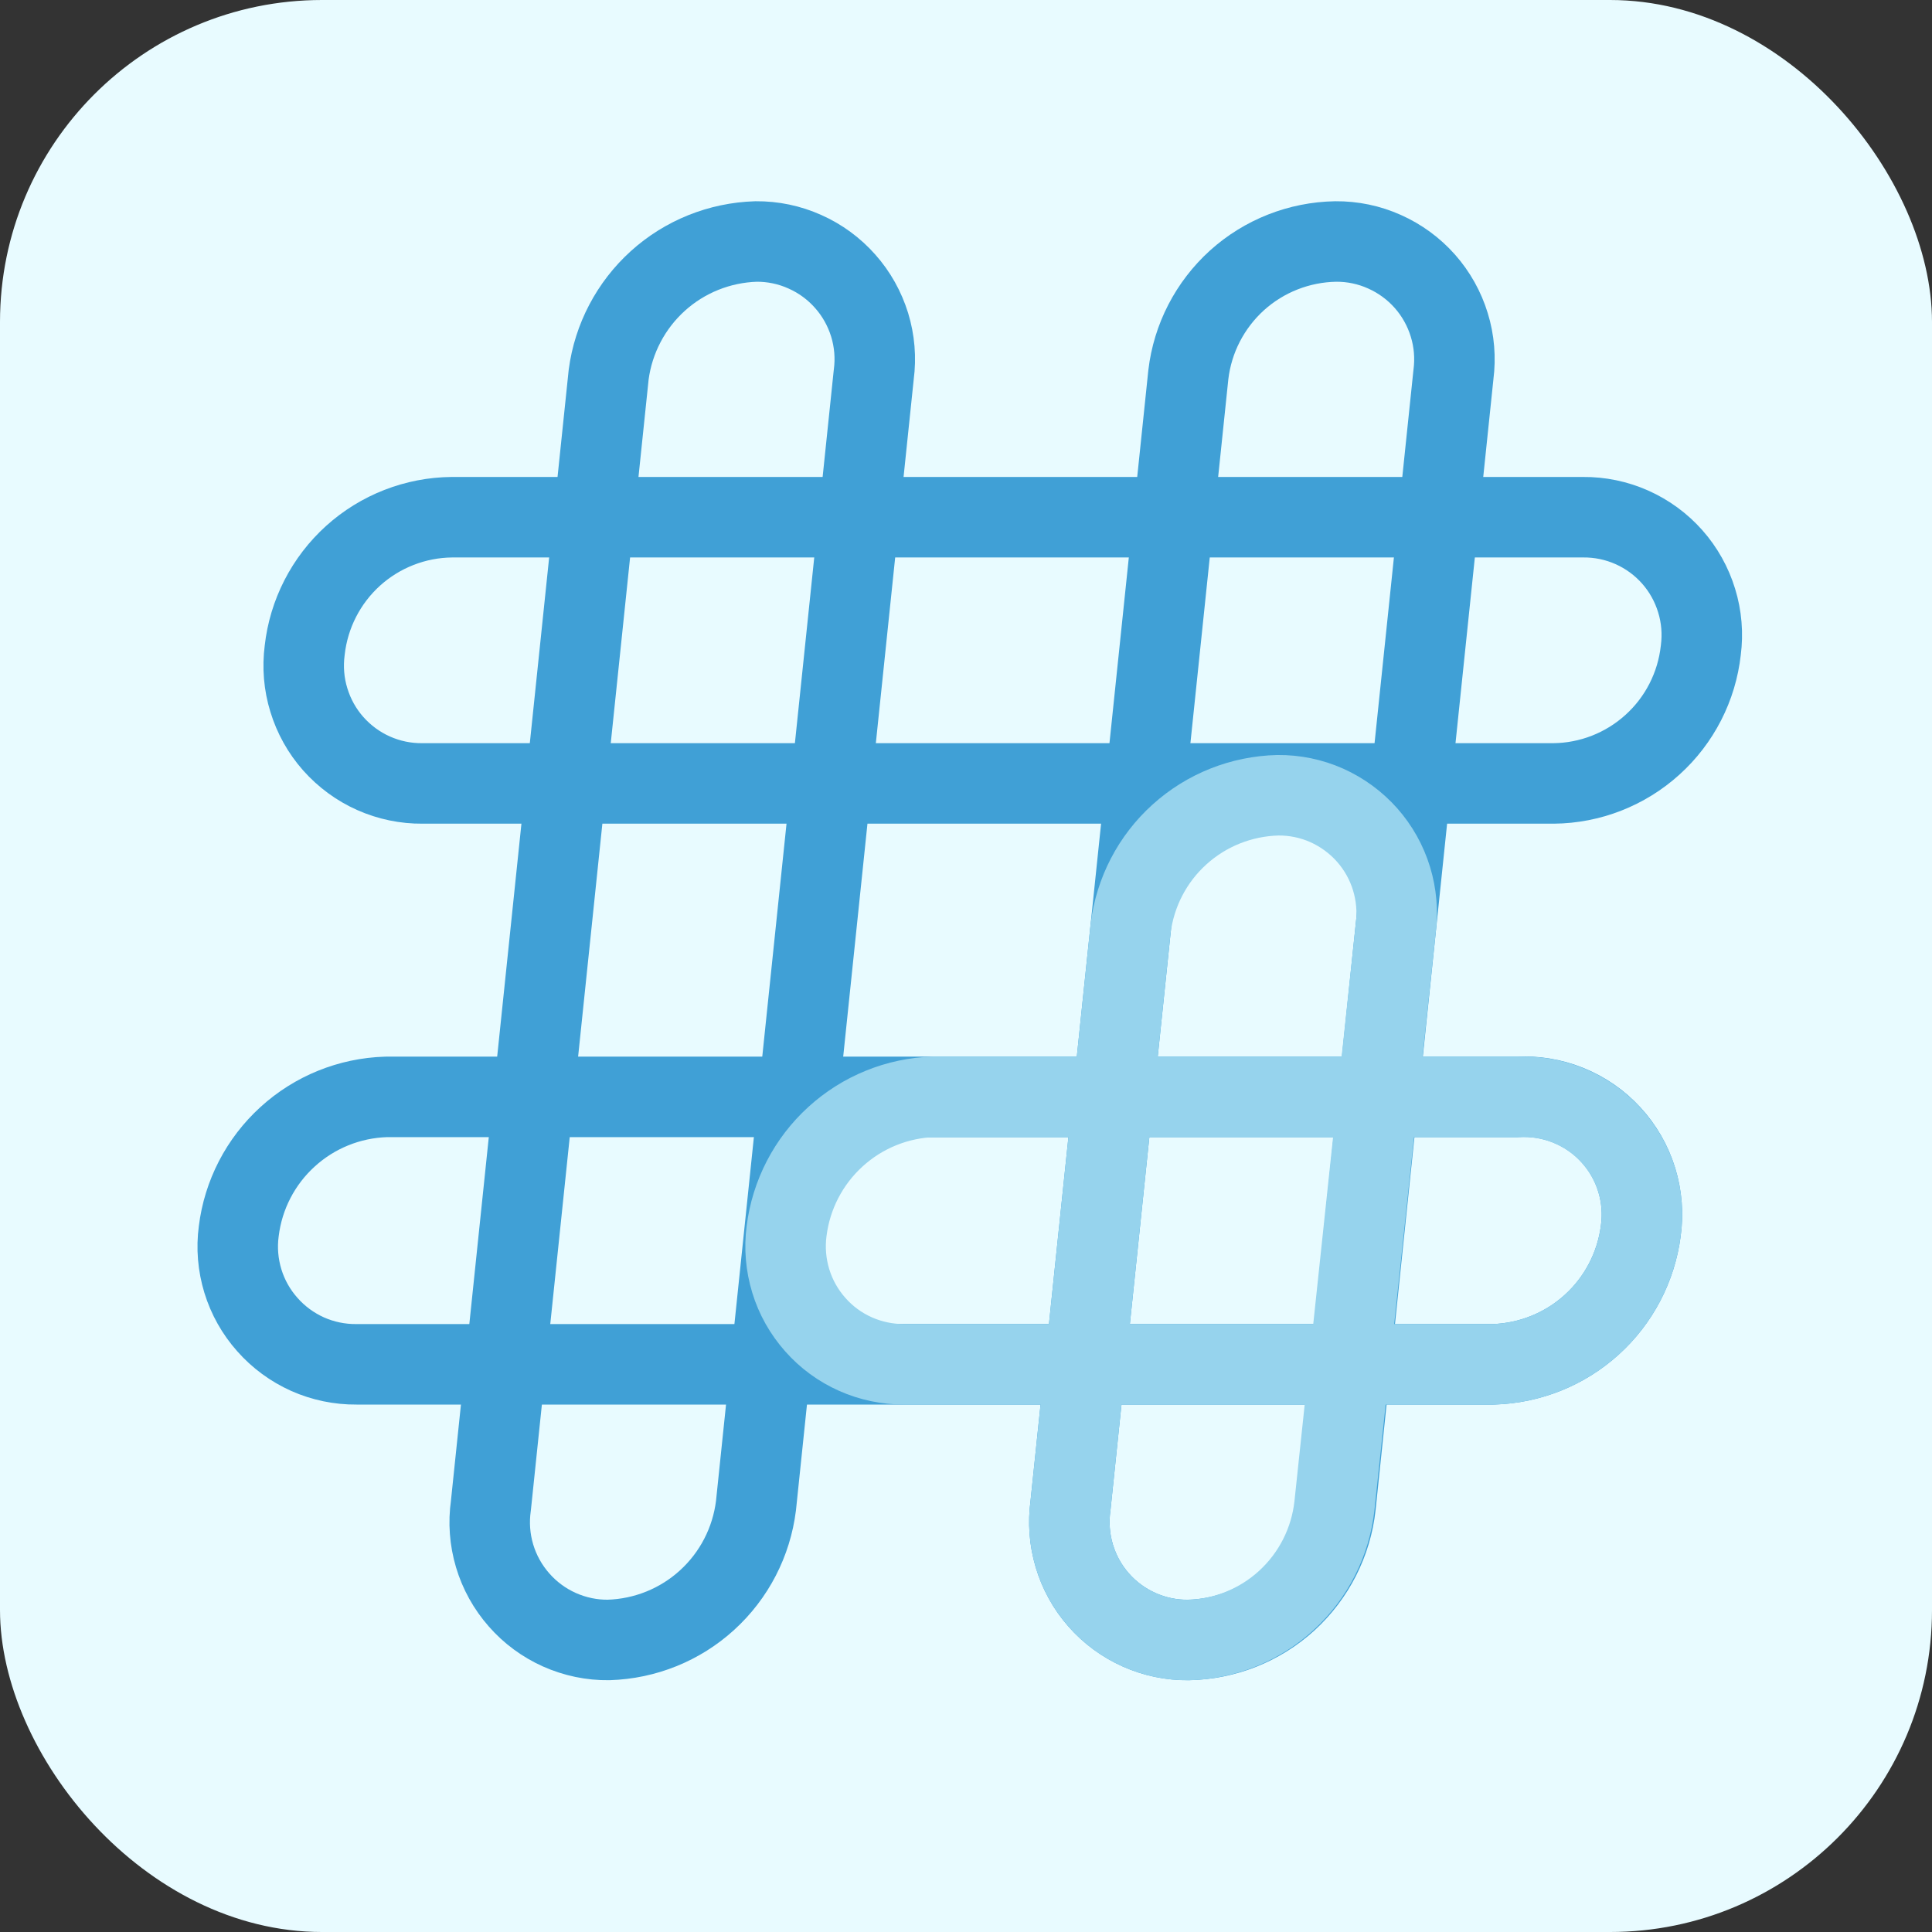 <svg width="24" height="24" viewBox="0 0 24 24" fill="none" xmlns="http://www.w3.org/2000/svg">
<rect x="0" y="0" width="24" height="24" fill="#333333" stroke="none"/>
<rect width="24" height="24" rx="4" fill="#E8FBFF"/>
<path d="M21.128 8.078C21.078 8.53 20.864 8.948 20.527 9.252C20.19 9.557 19.753 9.728 19.299 9.732H5.248C5.039 9.734 4.832 9.691 4.641 9.606C4.449 9.521 4.279 9.395 4.14 9.239C4.001 9.082 3.898 8.897 3.837 8.697C3.775 8.497 3.758 8.286 3.785 8.078C3.835 7.627 4.049 7.209 4.386 6.904C4.723 6.6 5.16 6.429 5.614 6.425H19.665C19.874 6.423 20.081 6.466 20.272 6.551C20.463 6.636 20.634 6.761 20.773 6.918C20.912 7.075 21.015 7.26 21.076 7.46C21.138 7.66 21.155 7.871 21.128 8.078Z" stroke="#40A0D6" stroke-linecap="round" stroke-linejoin="round"/>
<path d="M20.382 15.294C20.323 15.742 20.107 16.155 19.771 16.458C19.436 16.761 19.004 16.934 18.552 16.948H4.429C4.22 16.95 4.013 16.907 3.821 16.822C3.63 16.736 3.459 16.611 3.321 16.454C3.182 16.298 3.078 16.113 3.017 15.913C2.956 15.713 2.938 15.502 2.966 15.294C3.021 14.844 3.236 14.428 3.572 14.122C3.907 13.816 4.341 13.64 4.795 13.626H18.845C19.062 13.613 19.279 13.648 19.48 13.729C19.682 13.81 19.863 13.935 20.01 14.095C20.157 14.255 20.267 14.445 20.331 14.653C20.395 14.86 20.413 15.079 20.382 15.294Z" stroke="#40A0D6" stroke-linecap="round" stroke-linejoin="round"/>
<path d="M7.561 20.372C7.351 20.375 7.142 20.331 6.949 20.245C6.757 20.159 6.586 20.033 6.447 19.874C6.308 19.716 6.204 19.529 6.144 19.327C6.084 19.125 6.068 18.913 6.098 18.704L7.561 4.654C7.62 4.206 7.837 3.793 8.172 3.49C8.507 3.187 8.939 3.014 9.391 3C9.6 2.998 9.807 3.041 9.998 3.127C10.19 3.212 10.36 3.337 10.499 3.494C10.638 3.65 10.741 3.835 10.803 4.035C10.864 4.235 10.882 4.446 10.854 4.654L9.391 18.704C9.335 19.155 9.12 19.571 8.784 19.877C8.449 20.183 8.015 20.358 7.561 20.372Z" stroke="#40A0D6" stroke-linecap="round" stroke-linejoin="round"/>
<path d="M14.762 20.372C14.551 20.375 14.342 20.331 14.15 20.245C13.958 20.159 13.786 20.033 13.647 19.874C13.508 19.716 13.405 19.529 13.345 19.327C13.285 19.125 13.269 18.913 13.298 18.704L14.762 4.654C14.815 4.203 15.03 3.788 15.366 3.483C15.703 3.179 16.138 3.008 16.591 3C16.801 2.998 17.008 3.041 17.199 3.127C17.39 3.212 17.561 3.337 17.7 3.494C17.838 3.65 17.942 3.835 18.003 4.035C18.065 4.235 18.082 4.446 18.055 4.654L16.591 18.704C16.542 19.157 16.328 19.576 15.992 19.884C15.655 20.191 15.218 20.364 14.762 20.372Z" stroke="#40A0D6" stroke-linecap="round" stroke-linejoin="round"/>
<path d="M20.382 15.294C20.323 15.742 20.107 16.154 19.772 16.457C19.437 16.76 19.005 16.934 18.553 16.948H11.235C11.026 16.949 10.818 16.906 10.627 16.821C10.436 16.736 10.265 16.611 10.127 16.454C9.988 16.297 9.884 16.113 9.823 15.912C9.762 15.712 9.744 15.501 9.771 15.294C9.827 14.843 10.042 14.427 10.378 14.121C10.713 13.815 11.147 13.639 11.601 13.625H18.919C19.129 13.623 19.338 13.667 19.53 13.753C19.723 13.839 19.894 13.965 20.033 14.124C20.172 14.282 20.276 14.469 20.336 14.671C20.396 14.873 20.412 15.085 20.382 15.294Z" stroke="#96D3ED" stroke-linecap="round" stroke-linejoin="round"/>
<path d="M14.762 20.373C14.551 20.375 14.342 20.331 14.15 20.245C13.958 20.159 13.786 20.033 13.647 19.874C13.508 19.716 13.405 19.529 13.345 19.327C13.285 19.125 13.269 18.913 13.298 18.704L14.045 11.533C14.101 11.084 14.316 10.669 14.652 10.366C14.988 10.062 15.422 9.89 15.874 9.879C16.084 9.877 16.291 9.92 16.482 10.005C16.673 10.091 16.844 10.216 16.983 10.373C17.121 10.529 17.225 10.714 17.286 10.914C17.347 11.114 17.365 11.325 17.338 11.533L16.577 18.704C16.527 19.155 16.316 19.572 15.982 19.879C15.649 20.186 15.215 20.361 14.762 20.373Z" stroke="#96D3ED" stroke-linecap="round" stroke-linejoin="round"/>
</svg>

